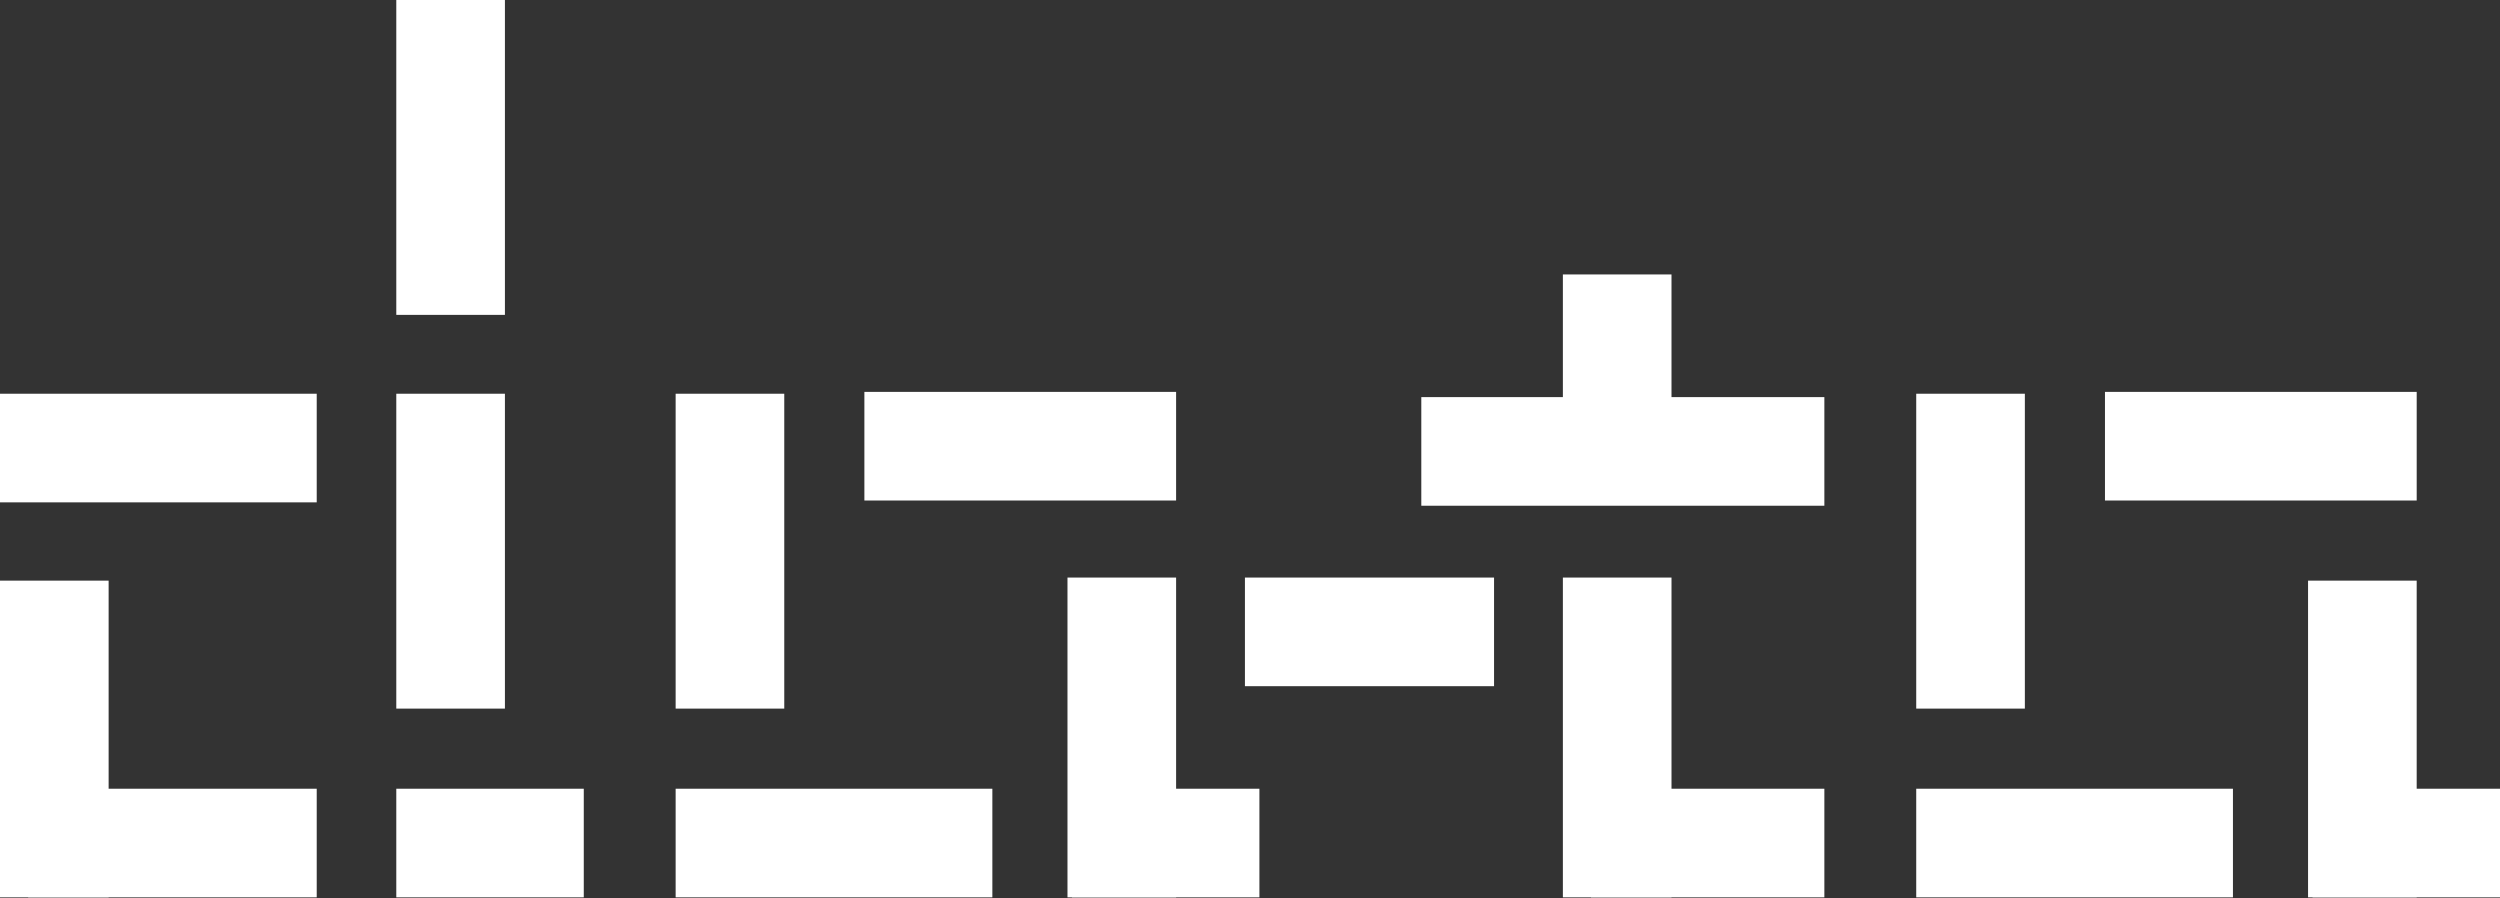 <?xml version="1.0" encoding="UTF-8" standalone="no"?><!DOCTYPE svg PUBLIC "-//W3C//DTD SVG 1.1//EN" "http://www.w3.org/Graphics/SVG/1.1/DTD/svg11.dtd"><svg width="2500px" height="898px" version="1.1" xmlns="http://www.w3.org/2000/svg" xmlns:xlink="http://www.w3.org/1999/xlink" xml:space="preserve" xmlns:serif="http://www.serif.com/" style="fill-rule:evenodd;clip-rule:evenodd;stroke-linejoin:round;stroke-miterlimit:2;"><rect width="100%" height="100%" fill="#333333" stroke="none"/><g><g><path d="M1824.36,505.736L1824.36,397.112L1421.31,397.112L1421.31,505.736L1824.36,505.736Z" style="fill:#fff;"/><path d="M1671.5,493.227L1671.5,274.451L1562.88,274.451L1562.88,493.227L1671.5,493.227Z" style="fill:#fff;"/><rect x="1562.88" y="577.563" width="108.625" height="319.788" style="fill:#fff;"/><path d="M1591.02,788.725L1591.02,897.35L1824.36,897.35L1824.36,788.725L1591.02,788.725Z" style="fill:#fff;"/></g><path d="M1244.93,686.188L1244.93,577.563L1494.05,577.563L1494.05,686.188L1244.93,686.188Z" style="fill:#fff;"/><g><path d="M-0,393.73L-0,502.355L316.718,502.355L316.718,393.73L-0,393.73Z" style="fill:#fff;"/><rect x="396.294" y="393.73" width="108.625" height="314.874" style="fill:#fff;"/><rect x="396.294" y="-0" width="108.625" height="314.874" style="fill:#fff;"/><rect x="-0" y="580.632" width="108.625" height="316.718" style="fill:#fff;"/><path d="M583.775,897.35L583.775,788.725L396.294,788.725L396.294,897.35L583.775,897.35Z" style="fill:#fff;"/><path d="M28.141,788.725L28.141,897.35L316.718,897.35L316.718,788.725L28.141,788.725Z" style="fill:#fff;"/></g><g><path d="M675.639,788.725L675.639,897.35L992.357,897.35L992.357,788.725L675.639,788.725Z" style="fill:#fff;"/><rect x="675.639" y="393.73" width="108.625" height="314.874" style="fill:#fff;"/><rect x="1067.48" y="577.563" width="108.625" height="319.788" style="fill:#fff;"/><path d="M1259.41,897.35L1259.41,788.725L1071.93,788.725L1071.93,897.35L1259.41,897.35Z" style="fill:#fff;"/><path d="M1176.1,500.511L1176.1,391.886L864.384,391.886L864.384,500.511L1176.1,500.511Z" style="fill:#fff;"/></g><g><path d="M1916.23,788.725L1916.23,897.35L2232.94,897.35L2232.94,788.725L1916.23,788.725Z" style="fill:#fff;"/><rect x="1916.23" y="393.73" width="108.625" height="314.874" style="fill:#fff;"/><rect x="2308.06" y="580.632" width="108.625" height="316.718" style="fill:#fff;"/><path d="M2500,897.35L2500,788.725L2312.52,788.725L2312.52,897.35L2500,897.35Z" style="fill:#fff;"/><path d="M2416.69,500.511L2416.69,391.886L2104.97,391.886L2104.97,500.511L2416.69,500.511Z" style="fill:#fff;"/></g></g></svg>